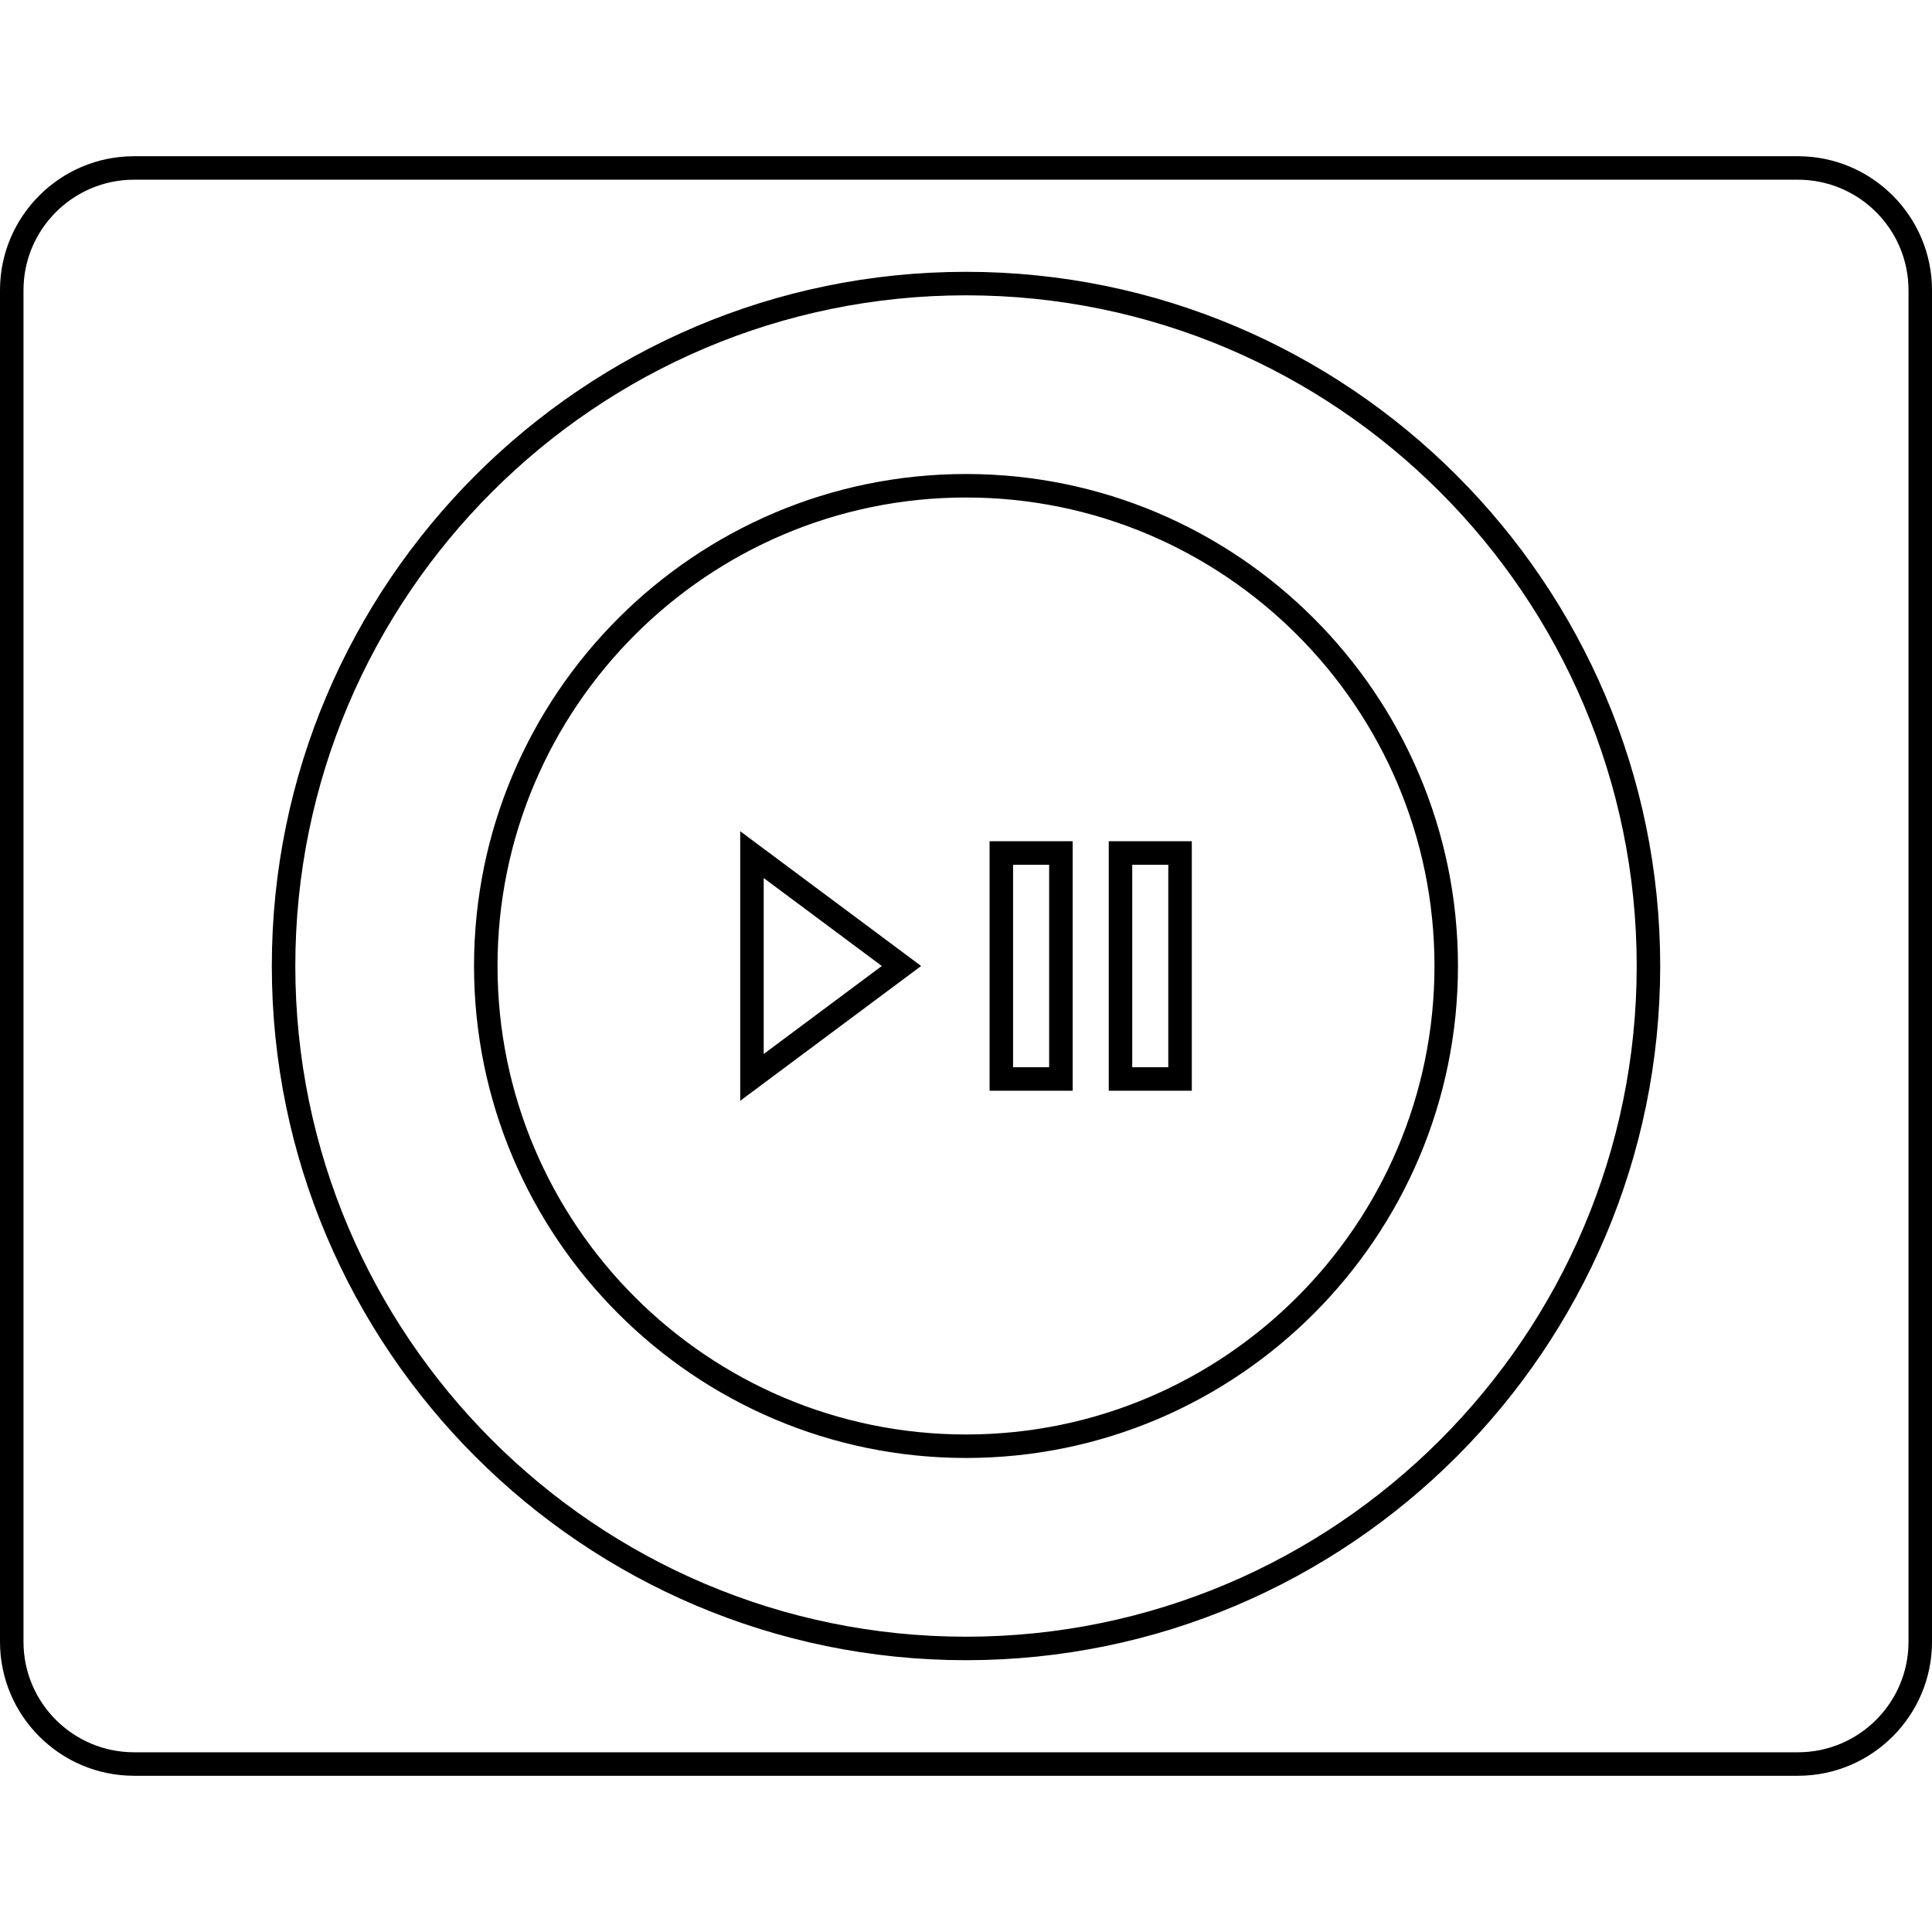 <?xml version="1.0" encoding="iso-8859-1"?>
<!-- Generator: Adobe Illustrator 16.0.0, SVG Export Plug-In . SVG Version: 6.00 Build 0)  -->
<!DOCTYPE svg PUBLIC "-//W3C//DTD SVG 1.1//EN" "http://www.w3.org/Graphics/SVG/1.1/DTD/svg11.dtd">
<svg version="1.1" id="Capa_1" xmlns="http://www.w3.org/2000/svg" xmlns:xlink="http://www.w3.org/1999/xlink" x="0px" y="0px"
	 width="82.235px" height="82.236px" viewBox="0 0 82.235 82.236" style="enable-background:new 0 0 82.235 82.236;"
	 xml:space="preserve">
<g>
	<path d="M76.531,75.585H5.704C2.559,75.585,0,73.027,0,69.882v-57.53C0,9.208,2.559,6.65,5.704,6.65h70.827
		c3.145,0,5.704,2.559,5.704,5.703v57.53C82.235,73.027,79.676,75.585,76.531,75.585z M5.704,7.649C3.11,7.649,1,9.759,1,12.352
		v57.531c0,2.594,2.11,4.702,4.704,4.702h70.827c2.594,0,4.704-2.108,4.704-4.702V12.352c0-2.593-2.11-4.703-4.704-4.703H5.704z
		 M41.118,70.666c-16.293,0-29.548-13.256-29.548-29.549S24.825,11.57,41.118,11.57s29.548,13.254,29.548,29.547
		S57.411,70.666,41.118,70.666z M41.118,12.57c-15.741,0-28.548,12.807-28.548,28.547c0,15.742,12.807,28.549,28.548,28.549
		s28.548-12.807,28.548-28.549C69.666,25.376,56.859,12.57,41.118,12.57z M41.118,62.058c-11.547,0-20.941-9.395-20.941-20.941
		s9.394-20.941,20.941-20.941s20.94,9.395,20.94,20.941C62.059,52.665,52.665,62.058,41.118,62.058z M41.118,21.176
		c-10.996,0-19.941,8.946-19.941,19.941c0,10.996,8.946,19.941,19.941,19.941s19.94-8.945,19.94-19.941
		C61.059,30.122,52.114,21.176,41.118,21.176z M31.507,46.855V35.381l7.701,5.736L31.507,46.855z M32.507,37.373v7.49l5.027-3.746
		L32.507,37.373z M50.729,46.427h-3.535v-10.62h3.535V46.427z M48.193,45.427h1.535v-8.619h-1.535V45.427z M45.657,46.427h-3.536
		v-10.62h3.536V46.427z M43.121,45.427h1.536v-8.619h-1.536V45.427z"/>
</g>
<g>
</g>
<g>
</g>
<g>
</g>
<g>
</g>
<g>
</g>
<g>
</g>
<g>
</g>
<g>
</g>
<g>
</g>
<g>
</g>
<g>
</g>
<g>
</g>
<g>
</g>
<g>
</g>
<g>
</g>
</svg>
